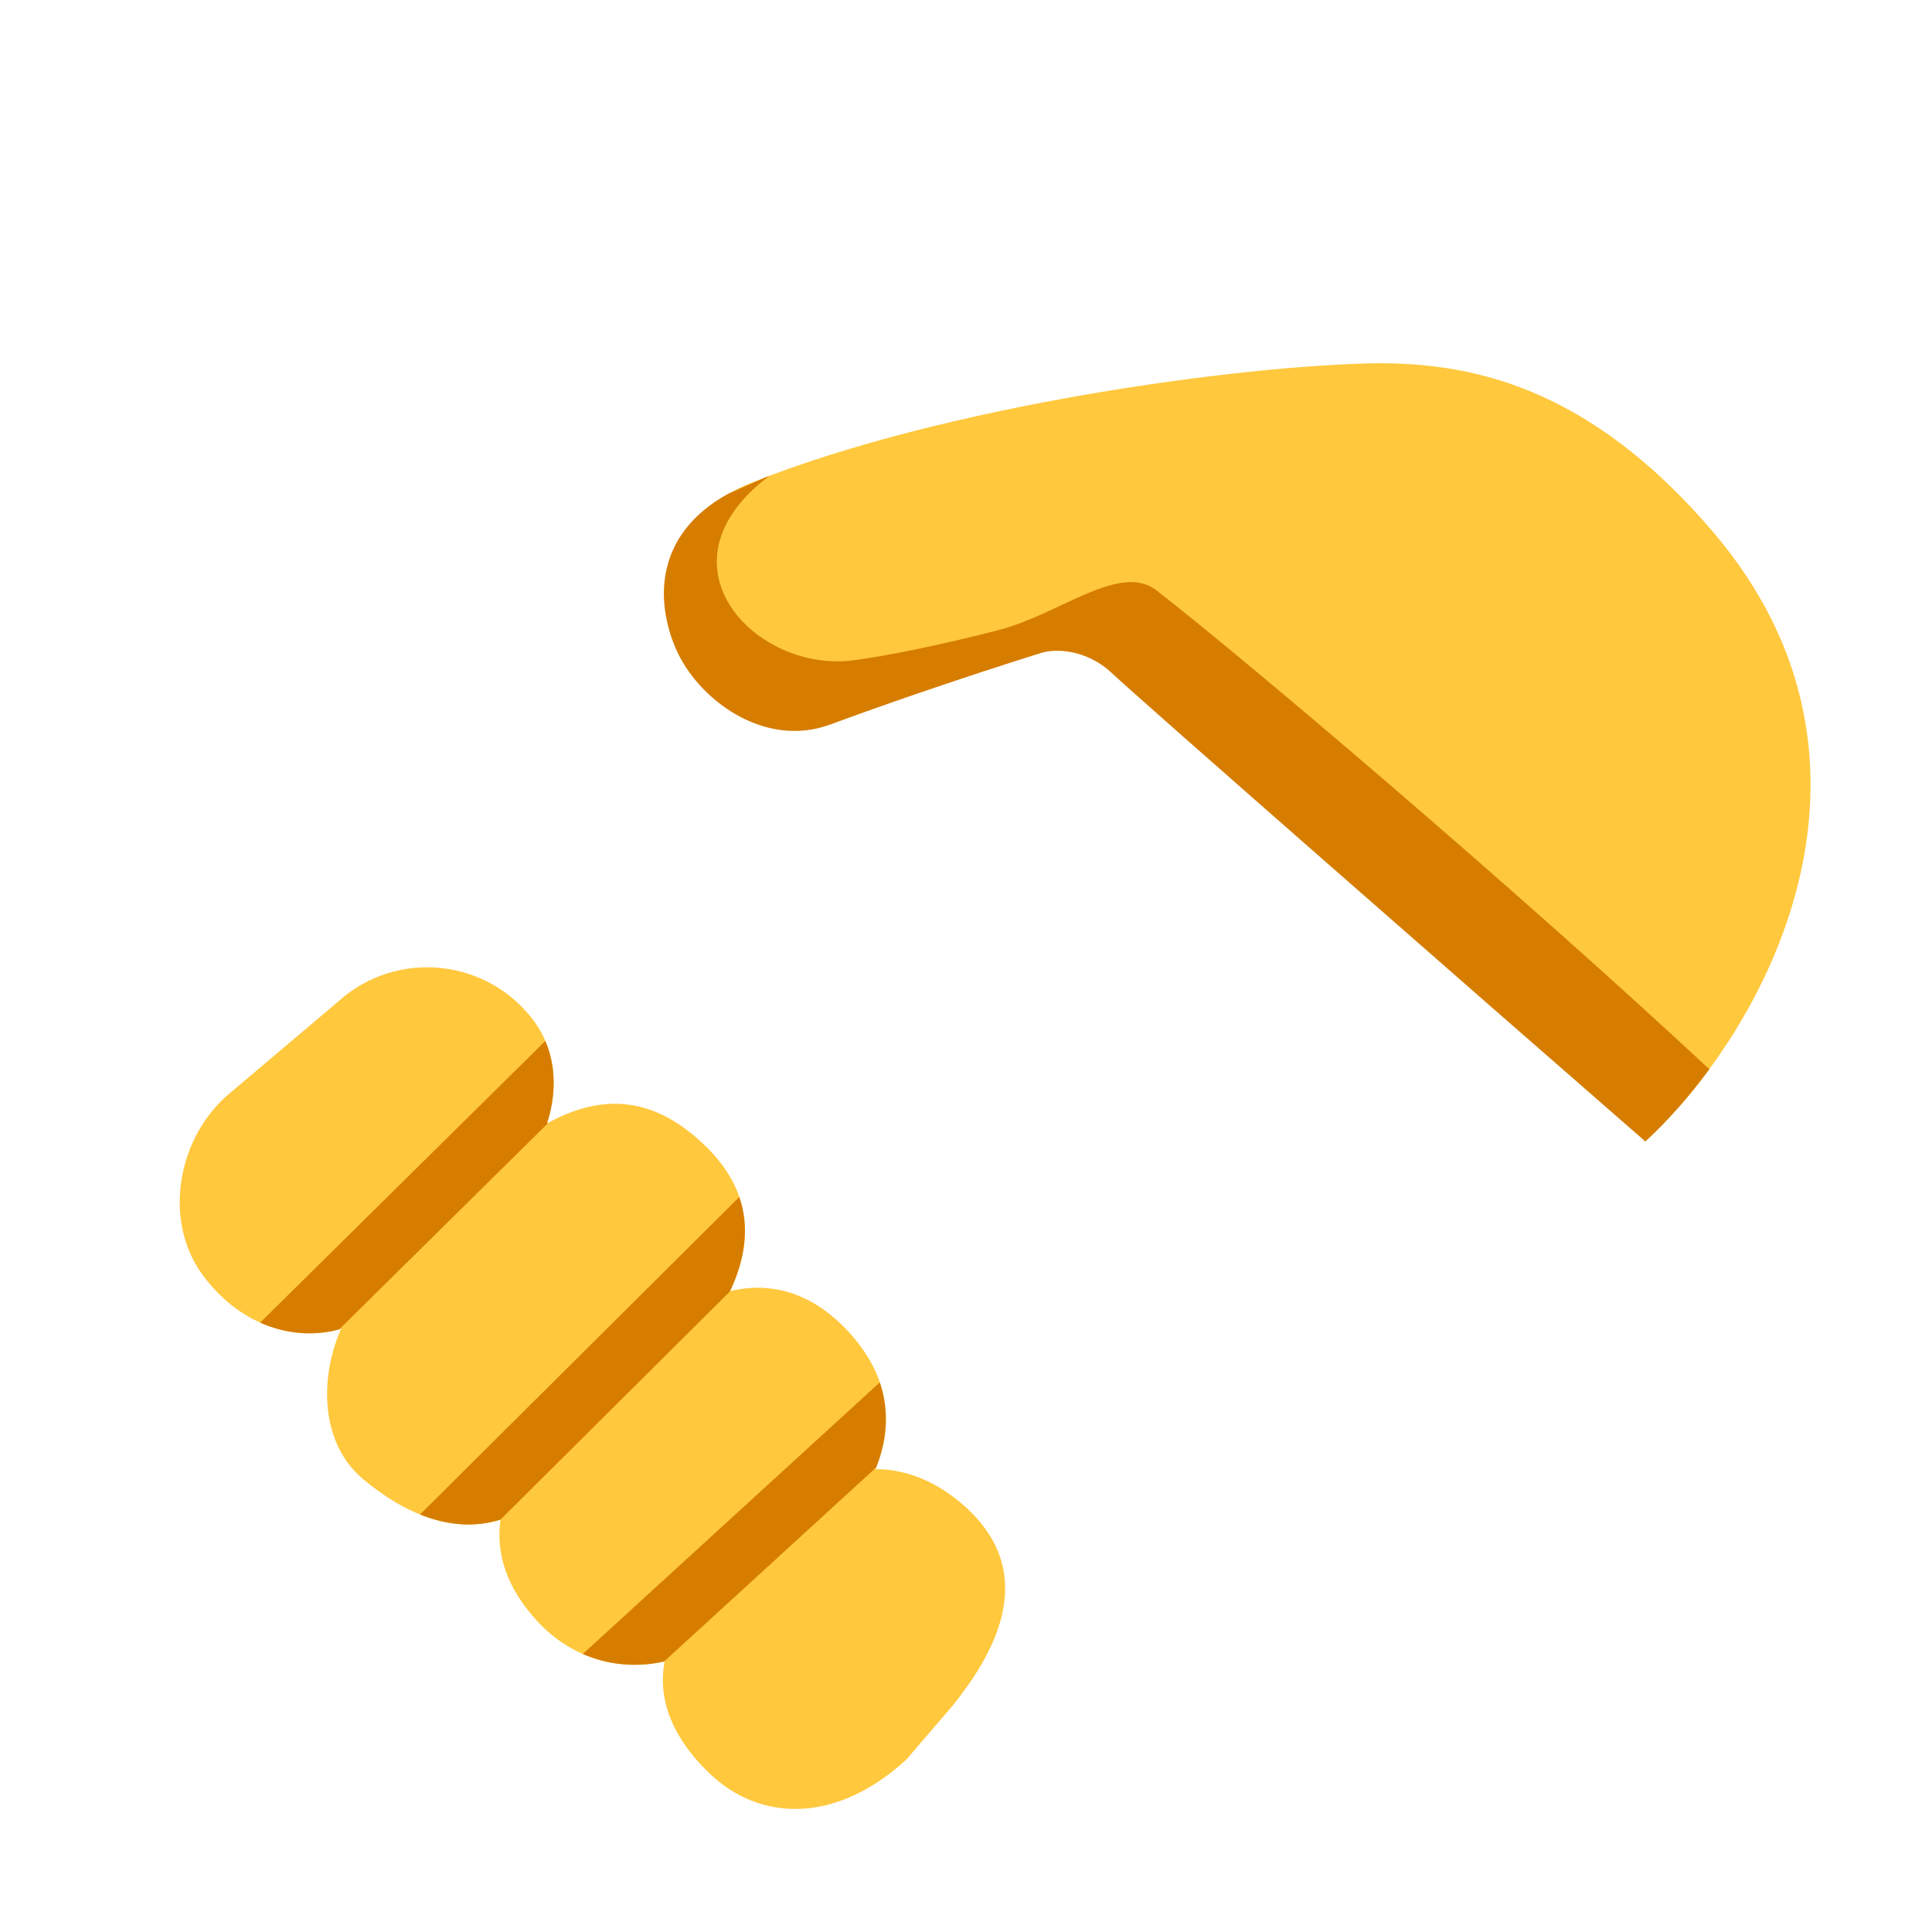 <svg width="32" height="32" viewBox="0 0 32 32" fill="none" xmlns="http://www.w3.org/2000/svg">
<path d="M12.437 8C15.671 6.703 20.578 6.047 22.828 6.016C24.359 6.016 26.308 6.387 28.375 8.812C31.674 12.687 29.203 17.109 27.25 18.906V17.5C27.25 17.5 19.743 10.964 19.499 10.734C19.049 10.309 17.197 10.438 16.999 10.5C16.395 10.688 15.349 11 13.999 11.5C12.902 11.907 12.031 11.578 11.671 10.734C11.312 9.891 10.829 8.645 12.437 8Z" fill="#FFC83D"/>
<path d="M28.312 17.71C27.966 18.18 27.601 18.585 27.252 18.906C24.491 16.5 18.874 11.581 18.424 11.156C17.974 10.731 17.45 10.75 17.252 10.813C16.648 11 15.102 11.5 13.752 12C12.654 12.407 11.549 11.578 11.189 10.734C10.861 9.963 10.834 8.855 12.061 8.178L12.692 7.901C12.709 7.895 12.725 7.889 12.742 7.882C10.789 9.35 12.514 11.143 14.127 10.938C14.694 10.865 15.627 10.672 16.533 10.438C16.893 10.345 17.246 10.18 17.579 10.024C18.204 9.731 18.759 9.472 19.158 9.781C20.658 10.946 25.135 14.749 28.312 17.71Z" fill="#D67D00"/>
<path d="M8.819 16.879C8.076 15.915 6.692 15.737 5.729 16.481L3.812 18.102C2.929 18.836 2.701 20.21 3.346 21.103C3.93 21.911 4.826 22.245 5.648 22.011C5.283 22.846 5.314 23.914 6.015 24.5C6.67 25.048 7.479 25.423 8.29 25.17C8.213 25.705 8.371 26.291 8.921 26.875C9.441 27.426 10.197 27.701 11.008 27.518C10.901 28.09 11.081 28.726 11.75 29.371C12.569 30.162 13.831 30.229 15.015 29.141L15.787 28.241C16.408 27.461 17.265 26.105 15.984 24.953C15.541 24.555 15.031 24.334 14.502 24.333C14.79 23.632 14.784 22.775 13.953 21.953C13.433 21.44 12.795 21.216 12.093 21.385C12.473 20.577 12.464 19.752 11.703 19C11.011 18.317 10.16 17.993 9.06 18.609C9.254 18.014 9.208 17.382 8.819 16.879Z" fill="#FFC83D"/>
<path d="M9.032 17.242L4.309 21.907C4.726 22.093 5.182 22.136 5.618 22.019L9.087 18.593C9.078 18.598 9.068 18.604 9.059 18.609C9.208 18.15 9.215 17.669 9.032 17.242Z" fill="#D67D00"/>
<path d="M12.245 19.826L6.957 25.085C7.383 25.256 7.836 25.311 8.289 25.17C8.289 25.169 8.289 25.17 8.289 25.17L12.097 21.384C12.095 21.384 12.093 21.385 12.092 21.385C12.336 20.864 12.42 20.337 12.245 19.826Z" fill="#D67D00"/>
<path d="M14.572 22.897L9.653 27.395C10.057 27.572 10.518 27.626 10.999 27.52L14.511 24.307C14.681 23.88 14.741 23.395 14.572 22.897Z" fill="#D67D00"/>
</svg>
